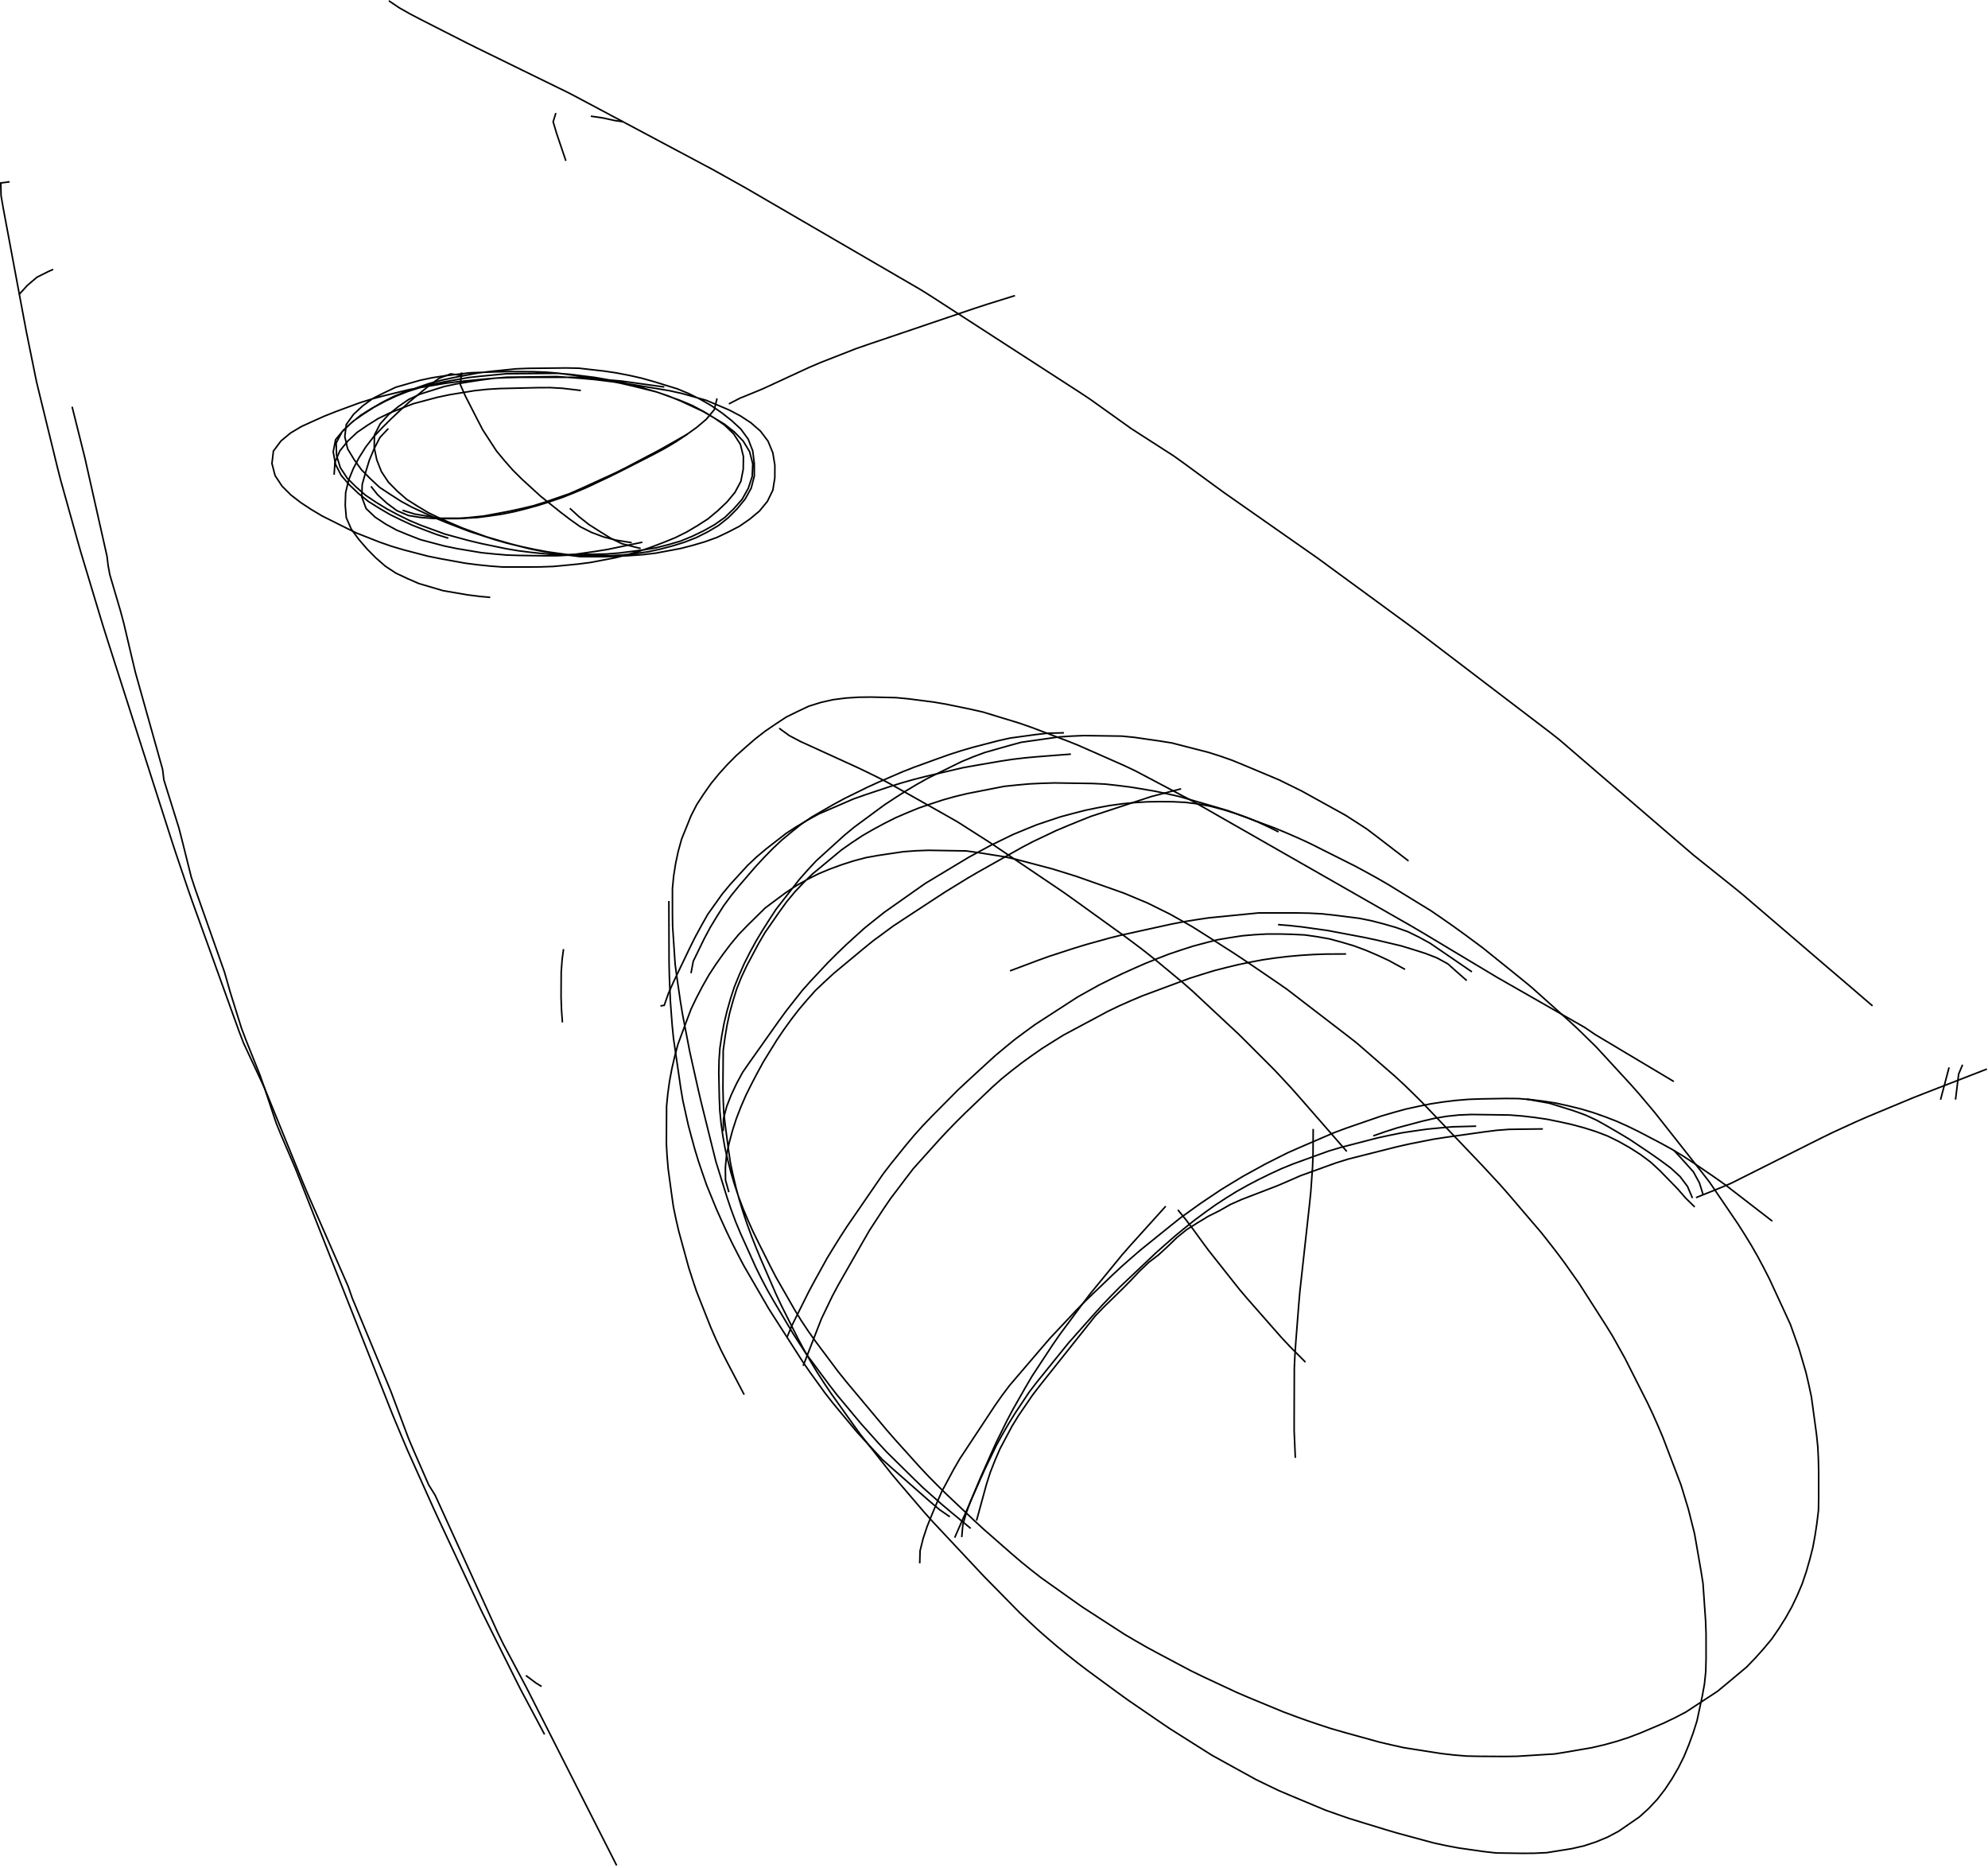 <?xml version="1.0" encoding="utf-8" ?>
<svg baseProfile="full" height="592.5" version="1.1" viewBox="0,0,630.5,592.5" width="630.5" xmlns="http://www.w3.org/2000/svg" xmlns:ev="http://www.w3.org/2001/xml-events" xmlns:xlink="http://www.w3.org/1999/xlink"><defs><style type="text/css"><![CDATA[
	.background { fill: white; }
	.line { stroke: firebrick; stroke-width: .1mm; }
	.blacksquare { fill: indigo; }
	.whitesquare { fill: white; }
]]></style></defs><rect class="background" height="100%" width="100%" x="0" y="0" /><path d="M 176.295 35.848 L 175.429 38.614 L 176.563 42.429 L 177.849 46.217 L 179.134 50.005 L 179.476 51.014" fill="none" id="2" stroke="black" stroke-width="0.5" /><path d="M 3.035 57.652 L 0.25 58.025 L 0.337 62.015 L 1.014 65.953 L 1.749 69.885 L 2.484 73.817 L 3.219 77.749 L 3.954 81.681 L 4.689 85.613 L 5.424 89.545 L 6.159 93.477 L 6.895 97.408 L 7.63 101.34 L 8.373 105.271 L 9.168 109.191 L 9.963 113.111 L 10.758 117.031 L 11.553 120.951 L 12.492 124.839 L 13.441 128.725 L 14.39 132.611 L 15.339 136.497 L 16.289 140.382 L 17.238 144.268 L 18.187 148.154 L 19.17 152.031 L 20.245 155.884 L 21.32 159.737 L 22.395 163.589 L 23.47 167.442 L 24.544 171.295 L 25.642 175.141 L 26.795 178.972 L 27.947 182.802 L 29.1 186.632 L 30.253 190.463 L 31.405 194.293 L 32.558 198.123 L 33.761 201.938 L 34.981 205.747 L 36.201 209.557 L 37.42 213.367 L 38.64 217.176 L 39.859 220.986 L 41.079 224.795 L 42.298 228.605 L 43.518 232.414 L 44.737 236.224 L 45.957 240.033 L 47.176 243.843 L 48.396 247.653 L 49.615 251.462 L 50.835 255.272 L 52.055 259.081 L 53.274 262.891 L 54.494 266.7 L 55.74 270.501 L 57.019 274.291 L 58.299 278.081 L 59.578 281.871 L 60.894 285.648 L 62.25 289.411 L 63.605 293.174 L 64.961 296.938 L 66.317 300.701 L 67.672 304.464 L 69.028 308.228 L 70.383 311.991 L 71.739 315.754 L 73.095 319.517 L 74.45 323.281 L 75.806 327.044 L 77.234 330.778 L 78.925 334.402 L 80.617 338.027 L 82.308 341.652 L 83.985 345.283 L 85.491 348.989 L 86.996 352.694 L 88.502 356.4 L 90.007 360.106 L 91.513 363.812 L 93.018 367.518 L 94.524 371.224 L 96.029 374.93 L 97.578 378.617 L 99.181 382.282 L 100.785 385.947 L 102.388 389.611 L 103.991 393.276 L 105.595 396.94 L 107.198 400.605 L 108.801 404.27 L 110.404 407.934 L 111.713 411.676 L 113.245 415.371 L 114.777 419.066 L 116.308 422.761 L 117.84 426.456 L 119.372 430.151 L 120.904 433.846 L 122.436 437.541 L 123.96 441.239 L 125.365 444.985 L 126.769 448.73 L 128.174 452.475 L 129.578 456.22 L 131.14 459.902 L 132.743 463.567 L 134.347 467.231 L 135.95 470.896 L 138.015 474.21 L 139.673 477.85 L 141.331 481.491 L 142.989 485.131 L 144.647 488.771 L 146.305 492.411 L 147.963 496.051 L 149.621 499.692 L 151.279 503.332 L 152.937 506.972 L 154.595 510.612 L 156.253 514.252 L 157.911 517.893 L 159.663 521.486 L 161.546 525.015 L 163.428 528.545 L 165.31 532.074 L 167.18 535.61 L 168.989 539.178 L 170.798 542.746 L 172.607 546.313 L 174.416 549.881 L 176.225 553.448 L 178.033 557.016 L 179.842 560.584 L 181.651 564.151 L 183.46 567.719 L 185.269 571.287 L 187.078 574.854 L 188.887 578.422 L 190.696 581.989 L 192.504 585.557 L 194.313 589.125 L 195.571 591.604" fill="none" id="3" stroke="black" stroke-width="0.5" /><path d="M 123.319 0.25 L 126.631 2.478 L 130.113 4.447 L 133.659 6.296 L 137.224 8.11 L 140.789 9.925 L 144.354 11.739 L 147.919 13.553 L 151.501 15.333 L 155.094 17.091 L 158.687 18.849 L 162.28 20.607 L 165.873 22.365 L 169.466 24.123 L 173.059 25.881 L 176.652 27.639 L 180.245 29.397 L 183.785 31.257 L 187.315 33.138 L 190.846 35.019 L 194.376 36.899 L 197.906 38.78 L 201.437 40.661 L 204.967 42.542 L 208.497 44.422 L 212.027 46.303 L 215.558 48.184 L 219.088 50.065 L 222.618 51.945 L 226.148 53.826 L 229.641 55.775 L 233.133 57.727 L 236.622 59.682 L 240.081 61.692 L 243.539 63.703 L 246.997 65.713 L 250.455 67.723 L 253.913 69.733 L 257.372 71.743 L 260.83 73.754 L 264.288 75.764 L 267.746 77.774 L 271.204 79.784 L 274.663 81.794 L 278.121 83.805 L 281.579 85.815 L 285.037 87.825 L 288.495 89.835 L 291.953 91.846 L 295.342 93.969 L 298.701 96.141 L 302.06 98.313 L 305.419 100.486 L 308.777 102.658 L 312.136 104.83 L 315.495 107.002 L 318.854 109.174 L 322.213 111.346 L 325.572 113.518 L 328.931 115.69 L 332.289 117.863 L 335.648 120.035 L 339.007 122.207 L 342.366 124.379 L 345.698 126.59 L 348.953 128.915 L 352.208 131.24 L 355.463 133.565 L 358.718 135.89 L 362.078 138.06 L 365.442 140.223 L 368.807 142.386 L 372.172 144.549 L 375.426 146.873 L 378.652 149.238 L 381.878 151.604 L 385.103 153.969 L 388.336 156.324 L 391.613 158.618 L 394.89 160.912 L 398.167 163.206 L 401.444 165.5 L 404.721 167.794 L 407.998 170.088 L 411.275 172.381 L 414.552 174.675 L 417.828 176.969 L 421.057 179.331 L 424.284 181.694 L 427.511 184.057 L 430.739 186.42 L 433.966 188.783 L 437.194 191.146 L 440.421 193.509 L 443.648 195.872 L 446.876 198.235 L 450.084 200.624 L 453.265 203.049 L 456.447 205.473 L 459.628 207.898 L 462.809 210.323 L 465.99 212.748 L 469.172 215.173 L 472.353 217.597 L 475.534 220.022 L 478.715 222.447 L 481.897 224.872 L 485.078 227.297 L 488.259 229.721 L 491.44 232.146 L 494.586 234.615 L 497.618 237.224 L 500.65 239.833 L 503.682 242.442 L 506.715 245.05 L 509.747 247.659 L 512.779 250.268 L 515.811 252.877 L 518.843 255.486 L 521.875 258.095 L 524.907 260.704 L 527.939 263.313 L 530.971 265.922 L 534.003 268.531 L 537.04 271.134 L 540.163 273.633 L 543.287 276.132 L 546.41 278.631 L 549.534 281.129 L 552.636 283.654 L 555.673 286.258 L 558.71 288.861 L 561.747 291.464 L 564.784 294.067 L 567.821 296.67 L 570.858 299.273 L 573.895 301.877 L 576.932 304.48 L 579.969 307.083 L 583.006 309.686 L 586.043 312.289 L 589.08 314.892 L 592.117 317.496 L 593.87 318.998" fill="none" id="4" stroke="black" stroke-width="0.5" /><path d="M 105.964 150.557 L 106.237 146.583 L 107.808 142.946 L 110.333 139.855 L 113.253 137.125 L 116.548 134.868 L 119.933 132.742 L 123.53 130.999 L 127.25 129.528 L 130.971 128.061 L 134.836 127.031 L 138.701 126.001 L 142.61 125.177 L 146.558 124.535 L 150.506 123.893 L 154.483 123.471 L 158.473 123.227 L 162.472 123.132 L 166.471 123.038 L 170.47 122.944 L 174.467 122.926 L 178.461 123.152 L 182.433 123.616 L 184.232 123.841" fill="none" id="5" stroke="black" stroke-width="0.5" /><path d="M 142.185 170.683 L 138.372 169.473 L 134.631 168.06 L 130.9 166.617 L 127.272 164.939 L 123.68 163.18 L 120.235 161.153 L 116.844 159.035 L 113.723 156.533 L 110.829 153.794 L 108.21 150.773 L 106.395 147.228 L 105.681 143.321 L 106.421 139.453 L 108.938 136.387 L 111.873 133.678 L 115.155 131.391 L 118.513 129.226 L 122.03 127.322 L 125.643 125.612 L 129.363 124.148 L 133.176 122.939 L 137.038 121.897 L 140.951 121.085 L 144.891 120.393 L 148.83 119.702 L 152.808 119.285 L 156.789 118.898 L 160.771 118.524 L 164.771 118.492 L 168.771 118.46 L 172.77 118.427 L 176.77 118.395 L 180.75 118.709 L 184.719 119.207 L 188.688 119.704 L 192.627 120.396 L 196.55 121.173 L 200.454 122.041 L 204.295 123.157 L 208.136 124.274 L 211.921 125.555 L 215.623 127.065 L 219.254 128.744 L 222.879 130.434 L 226.336 132.445 L 229.757 134.513 L 232.899 136.98 L 235.68 139.847 L 237.751 143.242 L 238.74 147.102 L 238.566 151.087 L 237.336 154.826 L 235.394 158.308 L 232.763 161.305 L 229.9 164.089 L 226.633 166.394 L 223.148 168.344 L 219.545 170.081 L 215.849 171.598 L 212.013 172.717 L 208.139 173.713 L 204.202 174.379 L 200.234 174.886 L 196.266 175.393 L 192.284 175.696 L 188.284 175.758 L 184.285 175.82 L 180.285 175.882 L 176.286 175.945 L 172.305 175.578 L 168.327 175.163 L 164.36 174.666 L 160.416 173.997 L 156.5 173.183 L 152.583 172.369 L 148.696 171.436 L 144.834 170.394 L 140.977 169.334 L 137.222 167.956 L 133.467 166.578 L 129.782 165.028 L 126.2 163.254 L 122.669 161.374 L 119.261 159.29 L 115.939 157.061 L 112.931 154.437 L 110.096 151.628 L 107.923 148.285 L 106.752 144.498 L 106.611 140.511 L 108.458 136.997 L 111.311 134.213 L 114.405 131.69 L 117.792 129.568 L 121.258 127.571 L 124.818 125.756 L 128.516 124.246 L 132.296 122.937 L 136.076 121.629 L 139.942 120.603 L 143.848 119.754 L 147.779 119.015 L 151.71 118.276 L 155.676 117.775 L 159.656 117.376 L 163.636 116.977 L 167.629 116.819 L 171.629 116.777 L 175.629 116.734 L 179.629 116.691 L 183.622 116.776 L 187.596 117.229 L 191.571 117.681 L 195.525 118.266 L 199.452 119.023 L 203.355 119.901 L 207.206 120.97 L 211.028 122.15 L 214.85 123.33 L 218.544 124.865 L 222.12 126.649 L 225.59 128.636 L 228.88 130.898 L 232.026 133.368 L 234.96 136.072 L 237.307 139.294 L 238.736 143.016 L 239.221 146.965 L 239.235 150.957 L 238.242 154.816 L 236.306 158.295 L 233.764 161.384 L 230.951 164.212 L 227.82 166.694 L 224.372 168.722 L 220.805 170.505 L 217.08 171.961 L 213.264 173.14 L 209.395 174.156 L 205.487 174.999 L 201.529 175.557 L 197.554 176.006 L 193.567 176.231 L 189.567 176.224 L 185.567 176.216 L 181.574 176.108 L 177.612 175.559 L 173.65 175.009 L 169.72 174.27 L 165.807 173.443 L 161.927 172.475 L 158.085 171.363 L 154.251 170.227 L 150.493 168.855 L 146.736 167.483 L 143.058 165.914 L 139.393 164.312 L 135.798 162.559 L 132.371 160.504 L 128.989 158.367 L 125.975 155.744 L 123.181 152.904 L 120.968 149.577 L 119.503 145.86 L 118.691 141.972 L 118.75 137.98 L 120.573 134.419 L 123.256 131.467 L 126.336 128.947 L 129.629 126.678 L 133.249 124.985 L 137.064 123.784 L 140.88 122.585 L 144.792 121.749 L 148.739 121.104 L 152.692 120.494 L 156.656 119.974 L 160.641 119.632 L 164.64 119.58 L 168.64 119.529 L 172.64 119.477 L 176.639 119.425 L 180.628 119.714 L 184.617 120.014 L 188.6 120.37 L 192.57 120.861 L 196.54 121.353 L 200.495 121.943 L 204.441 122.598 L 208.387 123.253 L 212.333 123.909 L 216.232 124.773 L 220.084 125.853 L 223.935 126.934 L 227.622 128.481 L 231.302 130.049 L 234.838 131.906 L 238.178 134.101 L 241.188 136.727 L 243.583 139.911 L 245.104 143.597 L 245.751 147.526 L 245.734 151.525 L 245.117 155.434 L 243.38 159.011 L 240.838 162.099 L 237.784 164.644 L 234.495 166.909 L 230.942 168.747 L 227.332 170.46 L 223.573 171.812 L 219.736 172.943 L 215.868 173.945 L 211.936 174.68 L 208.004 175.415 L 204.033 175.891 L 200.045 176.179 L 196.051 176.413 L 192.056 176.561 L 188.056 176.552 L 184.056 176.542 L 180.089 176.04 L 176.123 175.516 L 172.174 174.891 L 168.253 174.106 L 164.371 173.142 L 160.489 172.177 L 156.648 171.07 L 152.843 169.834 L 149.039 168.598 L 145.302 167.172 L 141.57 165.732 L 137.874 164.209 L 134.246 162.523 L 130.619 160.838 L 127.105 158.928 L 123.743 156.764 L 120.402 154.564 L 117.477 151.84 L 114.658 149.011 L 112.324 145.773 L 110.255 142.349 L 109.358 138.496 L 109.826 134.629 L 112.136 131.389 L 115.075 128.686 L 118.305 126.331 L 121.878 124.544 L 125.487 122.819 L 129.331 121.716 L 133.178 120.619 L 137.088 119.789 L 141.04 119.187 L 145.011 118.711 L 148.983 118.234 L 152.98 118.084 L 156.977 117.946 L 160.976 117.845 L 164.975 117.861 L 168.975 117.878 L 172.97 118.02 L 176.957 118.347 L 180.922 118.874 L 184.887 119.402 L 188.838 120.013 L 192.768 120.761 L 196.697 121.509 L 200.595 122.403 L 204.478 123.362 L 208.357 124.335 L 212.119 125.693 L 215.881 127.052 L 219.562 128.607 L 223.095 130.472 L 226.514 132.547 L 229.797 134.816 L 232.672 137.583 L 234.816 140.931 L 235.78 144.79 L 235.721 148.779 L 234.969 152.654 L 233.084 156.17 L 230.528 159.236 L 227.624 161.987 L 224.559 164.547 L 221.197 166.704 L 217.753 168.739 L 214.174 170.515 L 210.471 172.023 L 206.734 173.451 L 202.955 174.755 L 199.115 175.872 L 195.241 176.864 L 191.312 177.615 L 187.383 178.367 L 183.42 178.88 L 179.439 179.273 L 175.458 179.646 L 171.46 179.786 L 167.461 179.825 L 163.461 179.825 L 159.461 179.825 L 155.473 179.524 L 151.494 179.118 L 147.527 178.609 L 143.592 177.893 L 139.656 177.178 L 135.737 176.392 L 131.866 175.383 L 127.995 174.375 L 124.162 173.238 L 120.386 171.923 L 116.664 170.458 L 112.942 168.992 L 109.355 167.223 L 105.777 165.436 L 102.198 163.649 L 98.766 161.608 L 95.421 159.414 L 92.258 156.972 L 89.433 154.15 L 87.245 150.823 L 86.248 146.994 L 86.714 143.048 L 89.095 139.862 L 92.162 137.31 L 95.596 135.267 L 99.232 133.604 L 102.885 131.973 L 106.601 130.499 L 110.353 129.111 L 114.108 127.734 L 117.925 126.537 L 121.789 125.51 L 125.673 124.555 L 129.558 123.601 L 133.491 122.881 L 137.434 122.209 L 141.377 121.537 L 145.343 121.035 L 149.324 120.648 L 153.305 120.261 L 157.289 119.914 L 161.286 119.753 L 165.284 119.659 L 169.284 119.659 L 173.284 119.659 L 177.284 119.659 L 181.284 119.659 L 185.279 119.783 L 189.262 120.144 L 193.246 120.505 L 197.23 120.867 L 201.192 121.416 L 205.154 121.964 L 209.116 122.513 L 210.689 122.73" fill="none" id="6" stroke="black" stroke-width="0.5" /><path d="M 178.374 324.25 L 178.087 320.26 L 177.943 316.266 L 177.964 312.266 L 177.986 308.266 L 178.283 304.285 L 178.72 301.006" fill="none" id="7" stroke="black" stroke-width="0.5" /><path d="M 236.011 442.289 L 234.155 438.746 L 232.299 435.203 L 230.443 431.659 L 228.632 428.094 L 226.945 424.467 L 225.355 420.798 L 223.882 417.08 L 222.409 413.361 L 220.935 409.642 L 219.664 405.85 L 218.441 402.042 L 217.383 398.185 L 216.326 394.327 L 215.268 390.469 L 214.369 386.574 L 213.562 382.656 L 213 378.696 L 212.461 374.733 L 211.922 370.769 L 211.58 366.787 L 211.35 362.793 L 211.37 358.793 L 211.389 354.794 L 211.409 350.794 L 211.803 346.818 L 212.348 342.856 L 213.085 338.925 L 213.984 335.029 L 215.014 331.167 L 216.405 327.416 L 217.795 323.665 L 219.214 319.927 L 220.947 316.322 L 222.803 312.78 L 224.775 309.302 L 226.957 305.949 L 229.264 302.683 L 231.676 299.493 L 234.23 296.415 L 237.003 293.538 L 239.856 290.734 L 242.709 287.93 L 245.916 285.541 L 249.126 283.153 L 252.451 280.94 L 255.927 278.965 L 259.498 277.161 L 263.186 275.615 L 266.941 274.242 L 270.748 273.02 L 274.614 271.994 L 278.546 271.287 L 282.503 270.7 L 286.459 270.112 L 290.444 269.816 L 294.441 269.668 L 298.44 269.733 L 302.439 269.798 L 306.439 269.863 L 310.396 270.414 L 314.346 271.045 L 318.296 271.675 L 322.202 272.512 L 326.07 273.533 L 329.937 274.555 L 333.804 275.577 L 337.626 276.757 L 341.443 277.953 L 345.216 279.281 L 348.989 280.61 L 352.762 281.938 L 356.529 283.282 L 360.219 284.825 L 363.91 286.368 L 367.495 288.142 L 371.079 289.918 L 374.566 291.877 L 378.048 293.846 L 381.435 295.971 L 384.806 298.125 L 388.176 300.279 L 391.547 302.433 L 394.878 304.647 L 398.183 306.9 L 401.488 309.153 L 404.794 311.406 L 408.083 313.681 L 411.255 316.117 L 414.427 318.554 L 417.6 320.99 L 420.772 323.427 L 423.944 325.863 L 427.116 328.3 L 430.27 330.76 L 433.288 333.384 L 436.307 336.009 L 439.325 338.634 L 442.343 341.259 L 445.281 343.971 L 448.15 346.758 L 450.994 349.571 L 453.754 352.466 L 456.514 355.361 L 459.274 358.256 L 462.035 361.151 L 464.795 364.046 L 467.555 366.941 L 470.313 369.838 L 473.03 372.774 L 475.747 375.709 L 478.393 378.708 L 480.991 381.749 L 483.59 384.79 L 486.189 387.831 L 488.787 390.872 L 491.269 394.008 L 493.718 397.17 L 496.115 400.372 L 498.423 403.639 L 500.732 406.905 L 502.894 410.27 L 505.049 413.64 L 507.205 417.009 L 509.361 420.379 L 511.461 423.781 L 513.41 427.275 L 515.359 430.768 L 517.165 434.337 L 518.969 437.907 L 520.774 441.476 L 522.578 445.046 L 524.281 448.664 L 525.901 452.321 L 527.455 456.006 L 528.878 459.744 L 530.301 463.483 L 531.724 467.221 L 533.141 470.961 L 534.305 474.788 L 535.47 478.615 L 536.448 482.493 L 537.42 486.373 L 538.115 490.312 L 538.797 494.253 L 539.48 498.195 L 540.11 502.142 L 540.387 506.133 L 540.664 510.123 L 540.941 514.114 L 541.082 518.109 L 541.082 522.109 L 541.082 526.109 L 540.984 530.104 L 540.572 534.082 L 539.858 538.013 L 539.02 541.924 L 538.182 545.836 L 536.971 549.643 L 535.591 553.396 L 534.07 557.095 L 532.283 560.674 L 530.273 564.13 L 528.068 567.463 L 525.624 570.622 L 522.89 573.539 L 519.932 576.228 L 516.638 578.498 L 513.345 580.768 L 509.811 582.639 L 506.118 584.167 L 502.318 585.408 L 498.427 586.296 L 494.477 586.927 L 490.527 587.559 L 486.533 587.74 L 482.534 587.765 L 478.535 587.707 L 474.535 587.649 L 470.566 587.202 L 466.606 586.638 L 462.646 586.074 L 458.717 585.334 L 454.806 584.496 L 450.945 583.452 L 447.084 582.407 L 443.222 581.362 L 439.386 580.232 L 435.561 579.06 L 431.737 577.888 L 427.914 576.712 L 424.136 575.399 L 420.365 574.066 L 416.673 572.525 L 412.982 570.984 L 409.291 569.442 L 405.609 567.882 L 402.004 566.149 L 398.404 564.405 L 394.901 562.474 L 391.398 560.543 L 387.895 558.612 L 384.394 556.678 L 381.012 554.542 L 377.629 552.407 L 374.247 550.272 L 370.864 548.136 L 367.561 545.881 L 364.262 543.62 L 360.962 541.359 L 357.662 539.098 L 354.42 536.756 L 351.196 534.388 L 347.972 532.02 L 344.748 529.653 L 341.571 527.224 L 338.436 524.74 L 335.337 522.211 L 332.298 519.61 L 329.287 516.978 L 326.361 514.251 L 323.449 511.509 L 320.644 508.657 L 317.839 505.805 L 315.035 502.954 L 312.23 500.102 L 309.489 497.188 L 306.755 494.269 L 304.02 491.35 L 301.285 488.431 L 298.55 485.511 L 295.816 482.592 L 293.144 479.617 L 290.544 476.577 L 287.943 473.538 L 285.342 470.499 L 282.766 467.44 L 280.287 464.301 L 277.809 461.161 L 275.331 458.021 L 272.852 454.881 L 270.509 451.64 L 268.188 448.383 L 265.866 445.125 L 263.544 441.868 L 261.314 438.549 L 259.154 435.183 L 257.085 431.761 L 255.105 428.285 L 253.209 424.764 L 251.412 421.191 L 249.616 417.617 L 247.819 414.043 L 246.119 410.424 L 244.525 406.756 L 242.93 403.087 L 241.336 399.418 L 239.801 395.726 L 238.337 392.003 L 236.959 388.249 L 235.68 384.459 L 234.515 380.634 L 233.457 376.777 L 232.533 372.887 L 231.692 368.976 L 231.096 365.023 L 230.569 361.058 L 230.043 357.092 L 229.562 353.123 L 229.381 349.127 L 229.282 345.13 L 229.31 341.13 L 229.338 337.13 L 229.365 333.13 L 229.914 329.168 L 230.565 325.224 L 231.399 321.312 L 232.46 317.458 L 233.645 313.639 L 235.13 309.925 L 236.819 306.305 L 238.7 302.775 L 240.58 299.245 L 242.587 295.792 L 244.869 292.506 L 247.15 289.221 L 249.489 285.978 L 252.044 282.9 L 254.787 279.995 L 257.65 277.204 L 260.728 274.649 L 263.806 272.095 L 266.884 269.54 L 270.158 267.245 L 273.491 265.037 L 276.955 263.036 L 280.474 261.138 L 284.046 259.338 L 287.718 257.758 L 291.42 256.244 L 295.205 254.949 L 299.005 253.702 L 302.855 252.619 L 306.741 251.682 L 310.666 250.914 L 314.592 250.146 L 318.517 249.378 L 322.495 248.966 L 326.478 248.604 L 330.474 248.415 L 334.47 248.299 L 338.47 248.359 L 342.469 248.418 L 346.469 248.478 L 350.461 248.663 L 354.437 249.102 L 358.404 249.599 L 362.353 250.239 L 366.294 250.921 L 370.207 251.748 L 374.107 252.63 L 377.95 253.741 L 381.792 254.853 L 385.634 255.964 L 389.47 257.096 L 393.219 258.491 L 396.968 259.886 L 400.717 261.281 L 404.466 262.676 L 408.158 264.212 L 411.825 265.809 L 415.455 267.486 L 419.03 269.28 L 422.605 271.075 L 426.18 272.869 L 429.755 274.663 L 433.275 276.562 L 436.776 278.496 L 440.238 280.497 L 443.648 282.589 L 447.057 284.681 L 450.466 286.773 L 453.875 288.866 L 457.174 291.127 L 460.453 293.418 L 463.703 295.748 L 466.922 298.123 L 470.134 300.507 L 473.251 303.013 L 476.368 305.52 L 479.485 308.027 L 482.602 310.534 L 485.695 313.069 L 488.675 315.738 L 491.654 318.407 L 494.634 321.075 L 497.613 323.744 L 500.552 326.457 L 503.409 329.256 L 506.266 332.056 L 508.975 334.999 L 511.683 337.943 L 514.391 340.886 L 517.1 343.83 L 519.754 346.821 L 522.333 349.879 L 524.903 352.943 L 527.381 356.084 L 529.858 359.225 L 532.335 362.365 L 534.812 365.506 L 537.289 368.647 L 539.766 371.787 L 542.212 374.951 L 544.462 378.258 L 546.713 381.565 L 548.963 384.872 L 551.213 388.179 L 553.356 391.555 L 555.443 394.968 L 557.43 398.437 L 559.312 401.967 L 561.138 405.524 L 562.816 409.155 L 564.494 412.786 L 566.172 416.417 L 567.839 420.053 L 569.181 423.821 L 570.516 427.591 L 571.65 431.427 L 572.769 435.267 L 573.671 439.164 L 574.505 443.073 L 575.044 447.037 L 575.582 451.001 L 576.121 454.964 L 576.525 458.94 L 576.713 462.936 L 576.799 466.934 L 576.799 470.934 L 576.799 474.934 L 576.736 478.93 L 576.258 482.901 L 575.664 486.855 L 574.946 490.79 L 573.951 494.663 L 572.849 498.506 L 571.566 502.295 L 570.006 505.973 L 568.289 509.584 L 566.33 513.072 L 564.203 516.455 L 561.939 519.752 L 559.383 522.829 L 556.72 525.81 L 553.943 528.688 L 550.875 531.256 L 547.807 533.822 L 544.724 536.369 L 541.38 538.563 L 538.035 540.757 L 534.69 542.951 L 531.145 544.802 L 527.539 546.525 L 523.855 548.084 L 520.171 549.642 L 516.435 551.061 L 512.627 552.285 L 508.771 553.348 L 504.88 554.256 L 500.938 554.935 L 496.996 555.614 L 493.049 556.246 L 489.056 556.495 L 485.064 556.744 L 481.072 556.993 L 477.074 557.05 L 473.074 557.023 L 469.075 556.997 L 465.077 556.915 L 461.091 556.579 L 457.12 556.123 L 453.168 555.503 L 449.216 554.884 L 445.265 554.264 L 441.361 553.395 L 437.466 552.486 L 433.611 551.42 L 429.756 550.353 L 425.9 549.287 L 422.059 548.173 L 418.26 546.923 L 414.471 545.642 L 410.706 544.29 L 406.962 542.884 L 403.267 541.354 L 399.571 539.824 L 395.875 538.294 L 392.2 536.717 L 388.576 535.024 L 384.952 533.331 L 381.327 531.638 L 377.733 529.887 L 374.199 528.012 L 370.666 526.137 L 367.132 524.262 L 363.615 522.359 L 360.148 520.364 L 356.696 518.345 L 353.338 516.171 L 349.98 513.997 L 346.622 511.823 L 343.265 509.649 L 339.999 507.34 L 336.738 505.023 L 333.477 502.706 L 330.216 500.39 L 327.067 497.927 L 323.956 495.412 L 320.914 492.816 L 317.906 490.179 L 314.898 487.542 L 311.89 484.906 L 308.948 482.196 L 306.045 479.445 L 303.141 476.694 L 300.238 473.942 L 297.385 471.139 L 294.566 468.301 L 291.824 465.39 L 289.148 462.417 L 286.472 459.444 L 283.796 456.471 L 281.168 453.457 L 278.601 450.389 L 276.035 447.321 L 273.469 444.253 L 270.902 441.185 L 268.336 438.116 L 265.83 435 L 263.434 431.797 L 261.037 428.595 L 258.641 425.392 L 256.325 422.132 L 254.112 418.8 L 252.023 415.392 L 250.036 411.92 L 248.049 408.449 L 246.061 404.978 L 244.229 401.423 L 242.436 397.847 L 240.644 394.271 L 238.871 390.686 L 237.242 387.033 L 235.688 383.349 L 234.268 379.609 L 233.005 375.816 L 231.852 371.986 L 230.87 368.109 L 229.954 364.217 L 229.261 360.277 L 228.696 356.32 L 228.305 352.339 L 228.137 348.345 L 228.051 344.346 L 227.965 340.347 L 228.04 336.352 L 228.323 332.362 L 228.922 328.411 L 229.65 324.478 L 230.588 320.59 L 231.675 316.744 L 232.919 312.942 L 234.432 309.242 L 236.041 305.581 L 237.845 302.011 L 239.758 298.501 L 241.819 295.073 L 243.959 291.694 L 246.147 288.347 L 248.608 285.193 L 251.068 282.039 L 253.529 278.886 L 256.179 275.893 L 258.902 272.963 L 261.865 270.277 L 264.828 267.59 L 267.792 264.903 L 270.872 262.359 L 274.091 259.985 L 277.31 257.61 L 280.529 255.236 L 283.872 253.04 L 287.238 250.881 L 290.67 248.825 L 294.153 246.865 L 297.741 245.096 L 301.328 243.327 L 304.916 241.558 L 308.612 240.034 L 312.357 238.639 L 316.205 237.546 L 320.053 236.454 L 323.911 235.406 L 327.871 234.844 L 331.831 234.282 L 335.791 233.719 L 339.78 233.454 L 343.776 233.288 L 347.775 233.342 L 351.775 233.397 L 355.775 233.452 L 359.748 233.845 L 363.707 234.415 L 367.666 234.984 L 371.614 235.611 L 375.488 236.607 L 379.362 237.602 L 383.236 238.598 L 387.045 239.808 L 390.818 241.137 L 394.518 242.654 L 398.207 244.2 L 401.897 245.746 L 405.584 247.296 L 409.174 249.059 L 412.764 250.824 L 416.264 252.76 L 419.765 254.696 L 423.265 256.631 L 426.765 258.567 L 430.13 260.729 L 433.485 262.907 L 436.675 265.319 L 439.846 267.756 L 443.018 270.193 L 446.19 272.63 L 446.72 273.037" fill="none" id="8" stroke="black" stroke-width="0.5" /><path d="M 307.854 484.715 L 304.77 482.167 L 301.686 479.619 L 298.629 477.041 L 295.638 474.385 L 292.648 471.729 L 289.782 468.939 L 286.933 466.131 L 284.084 463.323 L 281.235 460.516 L 278.513 457.587 L 275.847 454.605 L 273.181 451.623 L 270.609 448.559 L 268.048 445.487 L 265.486 442.415 L 263.033 439.257 L 260.646 436.048 L 258.259 432.838 L 255.872 429.628 L 253.681 426.282 L 251.514 422.92 L 249.467 419.484 L 247.42 416.047 L 245.374 412.61 L 243.391 409.137 L 241.529 405.597 L 239.751 402.016 L 238.107 398.37 L 236.462 394.723 L 234.818 391.077 L 233.285 387.385 L 231.895 383.634 L 230.614 379.846 L 229.426 376.027 L 228.239 372.207 L 227.051 368.387 L 226.081 364.507 L 225.119 360.624 L 224.158 356.742 L 223.197 352.859 L 222.235 348.976 L 221.334 345.079 L 220.461 341.176 L 219.588 337.272 L 218.724 333.367 L 217.967 329.439 L 217.209 325.511 L 216.452 321.584 L 215.801 317.638 L 215.226 313.68 L 214.651 309.721 L 214.118 305.758 L 213.853 301.767 L 213.589 297.776 L 213.325 293.785 L 213.271 289.786 L 213.271 285.786 L 213.271 281.786 L 213.654 277.809 L 214.273 273.86 L 215.112 269.951 L 216.18 266.098 L 217.679 262.389 L 219.178 258.681 L 221.006 255.127 L 223.193 251.785 L 225.493 248.512 L 228.016 245.418 L 230.703 242.455 L 233.518 239.62 L 236.501 236.955 L 239.518 234.331 L 242.679 231.882 L 245.986 229.632 L 249.322 227.432 L 252.91 225.662 L 256.525 223.961 L 260.341 222.767 L 264.244 221.891 L 268.211 221.386 L 272.201 221.122 L 276.198 221.068 L 280.197 221.16 L 284.196 221.252 L 288.173 221.631 L 292.14 222.142 L 296.107 222.653 L 300.048 223.323 L 303.966 224.129 L 307.884 224.935 L 311.781 225.823 L 315.606 226.992 L 319.432 228.16 L 323.257 229.329 L 327.034 230.642 L 330.775 232.056 L 334.517 233.47 L 338.259 234.885 L 341.972 236.368 L 345.632 237.982 L 349.291 239.597 L 352.951 241.211 L 356.611 242.825 L 360.219 244.546 L 363.756 246.415 L 367.292 248.284 L 370.828 250.154 L 374.365 252.023 L 377.901 253.893 L 381.381 255.864 L 384.854 257.848 L 388.328 259.832 L 391.801 261.816 L 395.274 263.8 L 398.748 265.784 L 402.221 267.768 L 405.694 269.752 L 409.168 271.736 L 412.641 273.72 L 416.114 275.704 L 419.588 277.687 L 423.061 279.671 L 426.534 281.655 L 430.008 283.639 L 433.481 285.623 L 436.954 287.607 L 440.428 289.591 L 443.901 291.575 L 447.374 293.559 L 450.824 295.583 L 454.255 297.639 L 457.686 299.696 L 461.117 301.753 L 464.547 303.81 L 467.978 305.866 L 471.409 307.923 L 474.839 309.98 L 478.312 311.965 L 481.785 313.95 L 485.258 315.934 L 488.731 317.919 L 492.204 319.903 L 495.677 321.888 L 499.15 323.872 L 502.623 325.857 L 505.907 328.097 L 509.342 330.147 L 512.776 332.197 L 516.211 334.247 L 519.645 336.298 L 523.08 338.348 L 526.515 340.398 L 529.949 342.448 L 530.87 342.998" fill="none" id="9" stroke="black" stroke-width="0.5" /><path d="M 416.484 358.03 L 416.459 362.029 L 416.434 366.029 L 416.286 370.025 L 416.003 374.015 L 415.721 378.005 L 415.312 381.983 L 414.873 385.959 L 414.434 389.935 L 413.994 393.911 L 413.555 397.886 L 413.115 401.862 L 412.676 405.838 L 412.236 409.814 L 411.896 413.799 L 411.584 417.787 L 411.272 421.774 L 410.96 425.762 L 410.689 429.753 L 410.5 433.748 L 410.487 437.748 L 410.474 441.748 L 410.461 445.748 L 410.449 449.748 L 410.446 453.748 L 410.617 457.744 L 410.789 461.741 L 410.815 462.344" fill="none" id="11" stroke="black" stroke-width="0.5" /><path d="M 291.697 495.793 L 291.804 491.825 L 292.768 487.944 L 294.026 484.15 L 295.522 480.441 L 297.069 476.753 L 298.662 473.086 L 300.551 469.56 L 302.441 466.035 L 304.446 462.578 L 306.65 459.24 L 308.854 455.902 L 311.059 452.564 L 313.263 449.226 L 315.467 445.889 L 317.756 442.61 L 320.16 439.414 L 322.757 436.372 L 325.358 433.333 L 327.958 430.293 L 330.559 427.254 L 333.174 424.228 L 335.915 421.315 L 338.657 418.402 L 341.398 415.489 L 344.195 412.631 L 347.082 409.863 L 349.97 407.095 L 352.857 404.326 L 355.784 401.601 L 358.786 398.957 L 361.814 396.345 L 364.927 393.834 L 368.041 391.323 L 371.154 388.811 L 374.278 386.313 L 377.522 383.974 L 380.771 381.64 L 384.091 379.409 L 387.415 377.185 L 390.834 375.108 L 394.253 373.033 L 397.759 371.106 L 401.264 369.18 L 404.835 367.378 L 408.412 365.586 L 412.069 363.968 L 415.742 362.385 L 419.416 360.803 L 423.089 359.22 L 426.836 357.826 L 430.617 356.521 L 434.398 355.215 L 438.179 353.91 L 442.019 352.795 L 445.875 351.732 L 449.784 350.882 L 453.703 350.086 L 457.656 349.48 L 461.625 348.995 L 465.61 348.659 L 469.606 348.509 L 473.605 348.441 L 477.605 348.372 L 481.601 348.405 L 485.586 348.741 L 489.553 349.236 L 493.506 349.851 L 497.411 350.71 L 501.295 351.661 L 505.13 352.799 L 508.902 354.122 L 512.634 355.559 L 516.285 357.193 L 519.874 358.955 L 523.417 360.812 L 526.96 362.669 L 530.459 364.604 L 533.879 366.678 L 537.221 368.874 L 540.525 371.129 L 543.828 373.384 L 547.094 375.692 L 550.26 378.137 L 553.425 380.582 L 556.591 383.027 L 559.757 385.472 L 562.09 387.274" fill="none" id="12" stroke="black" stroke-width="0.5" /><path d="M 249.649 423.982 L 251.194 420.304 L 252.977 416.724 L 254.761 413.144 L 256.545 409.564 L 258.436 406.04 L 260.373 402.54 L 262.31 399.04 L 264.395 395.627 L 266.508 392.231 L 268.688 388.879 L 270.954 385.582 L 273.22 382.286 L 275.485 378.989 L 277.751 375.693 L 280.017 372.397 L 282.447 369.223 L 284.959 366.109 L 287.47 362.996 L 290.039 359.932 L 292.717 356.96 L 295.48 354.07 L 298.299 351.232 L 301.117 348.394 L 303.936 345.556 L 306.866 342.833 L 309.811 340.126 L 312.755 337.418 L 315.712 334.725 L 318.784 332.164 L 321.88 329.632 L 325.091 327.247 L 328.324 324.893 L 331.681 322.718 L 335.038 320.544 L 338.395 318.369 L 341.752 316.194 L 345.243 314.241 L 348.741 312.302 L 352.327 310.532 L 355.931 308.795 L 359.578 307.154 L 363.239 305.543 L 366.95 304.051 L 370.679 302.604 L 374.466 301.321 L 378.273 300.094 L 382.136 299.059 L 386.01 298.064 L 389.953 297.392 L 393.905 296.782 L 397.889 296.433 L 401.88 296.211 L 405.88 296.211 L 409.877 296.314 L 413.872 296.512 L 417.825 297.081 L 421.762 297.785 L 425.621 298.837 L 429.451 299.983 L 433.201 301.375 L 436.876 302.946 L 440.502 304.634 L 444.012 306.553 L 445.618 307.431" fill="none" id="13" stroke="black" stroke-width="0.5" /><path d="M 229.366 358.715 L 229.466 354.724 L 230.49 350.866 L 231.951 347.147 L 233.657 343.532 L 235.563 340.016 L 237.846 336.733 L 240.157 333.469 L 242.468 330.204 L 244.779 326.939 L 247.09 323.674 L 249.453 320.448 L 251.926 317.304 L 254.4 314.161 L 257.062 311.18 L 259.795 308.258 L 262.527 305.337 L 265.355 302.509 L 268.235 299.734 L 271.19 297.038 L 274.158 294.357 L 277.275 291.85 L 280.406 289.362 L 283.675 287.056 L 286.943 284.75 L 290.211 282.444 L 293.485 280.147 L 296.913 278.084 L 300.34 276.022 L 303.768 273.96 L 307.195 271.898 L 310.707 269.985 L 314.229 268.088 L 317.822 266.33 L 321.425 264.593 L 325.121 263.066 L 328.827 261.56 L 332.617 260.282 L 336.412 259.02 L 340.277 257.988 L 344.149 256.99 L 348.066 256.178 L 351.998 255.454 L 355.961 254.915 L 359.94 254.531 L 363.933 254.287 L 367.931 254.234 L 371.93 254.264 L 375.926 254.459 L 379.887 254.949 L 383.82 255.678 L 387.688 256.694 L 391.508 257.874 L 395.286 259.185 L 398.985 260.708 L 402.61 262.393 L 405.492 263.825" fill="none" id="14" stroke="black" stroke-width="0.5" /><path d="M 219.161 308.636 L 219.866 304.85 L 221.618 301.254 L 223.37 297.658 L 225.25 294.132 L 227.32 290.709 L 229.462 287.334 L 231.831 284.111 L 234.34 281 L 236.946 277.966 L 239.553 274.931 L 242.267 271.996 L 245.063 269.135 L 247.974 266.399 L 251.053 263.846 L 254.172 261.346 L 257.474 259.089 L 260.939 257.09 L 264.405 255.093 L 267.921 253.19 L 271.511 251.426 L 275.101 249.662 L 278.74 248.004 L 282.411 246.417 L 286.083 244.829 L 289.801 243.359 L 293.561 241.995 L 297.321 240.63 L 301.089 239.29 L 304.898 238.067 L 308.738 236.954 L 312.61 235.947 L 316.481 234.94 L 320.379 234.068 L 324.342 233.526 L 328.305 232.983 L 332.275 232.53 L 336.274 232.435 L 337.429 232.407" fill="none" id="15" stroke="black" stroke-width="0.5" /><path d="M 465.177 310.974 L 462.174 308.34 L 459.201 305.689 L 455.709 303.777 L 451.984 302.334 L 448.17 301.126 L 444.345 299.963 L 440.452 299.041 L 436.56 298.119 L 432.648 297.289 L 428.718 296.545 L 424.788 295.802 L 420.856 295.069 L 416.894 294.515 L 412.933 293.961 L 408.958 293.524 L 405.334 293.234" fill="none" id="16" stroke="black" stroke-width="0.5" /><path d="M 373.555 383.683 L 376.082 386.783 L 378.49 389.976 L 380.838 393.214 L 383.21 396.435 L 385.692 399.571 L 388.174 402.708 L 390.657 405.844 L 393.139 408.981 L 395.733 412.024 L 398.374 415.029 L 401.014 418.033 L 403.655 421.038 L 406.295 424.042 L 409.025 426.963 L 411.847 429.799 L 414.027 431.99" fill="none" id="17" stroke="black" stroke-width="0.5" /><path d="M 166.783 531.368 L 169.973 533.742 L 171.76 534.841" fill="none" id="18" stroke="black" stroke-width="0.5" /><path d="M 537.901 379.809 L 541.612 378.316 L 545.323 376.823 L 549.007 375.271 L 552.583 373.478 L 556.158 371.685 L 559.734 369.892 L 563.31 368.098 L 566.885 366.305 L 570.461 364.512 L 574.036 362.719 L 577.612 360.926 L 581.202 359.164 L 584.839 357.498 L 588.476 355.833 L 592.138 354.226 L 595.831 352.688 L 599.523 351.15 L 603.216 349.612 L 606.908 348.074 L 610.634 346.619 L 614.363 345.17 L 618.091 343.722 L 621.82 342.274 L 625.549 340.826 L 629.277 339.378 L 630.153 339.037" fill="none" id="19" stroke="black" stroke-width="0.5" /><path d="M 618.153 338.518 L 617.131 342.385 L 616.11 346.252 L 615.445 348.77" fill="none" id="20" stroke="black" stroke-width="0.5" /><path d="M 540.169 378.959 L 538.983 375.149 L 537.066 371.638 L 534.4 368.662 L 531.701 365.71 L 530.878 364.809" fill="none" id="21" stroke="black" stroke-width="0.5" /><path d="M 302.783 487.644 L 304.391 483.981 L 305.998 480.318 L 307.605 476.655 L 309.213 472.992 L 310.82 469.33 L 312.475 465.689 L 314.214 462.086 L 315.953 458.484 L 317.878 454.981 L 319.885 451.521 L 321.984 448.118 L 324.203 444.79 L 326.422 441.461 L 328.863 438.297 L 331.377 435.185 L 333.891 432.074 L 336.405 428.963 L 338.924 425.856 L 341.579 422.865 L 344.235 419.874 L 346.891 416.883 L 349.579 413.921 L 352.345 411.031 L 355.148 408.179 L 358.053 405.429 L 360.958 402.68 L 363.863 399.93 L 366.768 397.18 L 369.766 394.532 L 372.767 391.888 L 375.866 389.36 L 378.989 386.86 L 382.203 384.481 L 385.457 382.155 L 388.803 379.967 L 392.203 377.86 L 395.689 375.903 L 399.232 374.047 L 402.825 372.291 L 406.456 370.613 L 410.158 369.109 L 413.919 367.747 L 417.68 366.385 L 421.441 365.022 L 425.271 363.882 L 429.143 362.88 L 433.015 361.877 L 436.888 360.874 L 440.797 360.033 L 444.718 359.245 L 448.674 358.655 L 452.635 358.096 L 456.616 357.716 L 460.6 357.361 L 464.599 357.252 L 468.169 357.156" fill="none" id="22" stroke="black" stroke-width="0.5" /><path d="M 537.492 382.785 L 534.649 380.002 L 532.02 376.991 L 529.228 374.127 L 526.436 371.262 L 523.5 368.555 L 520.298 366.165 L 516.929 364.011 L 513.448 362.045 L 509.86 360.276 L 506.12 358.859 L 502.312 357.651 L 498.449 356.612 L 494.545 355.751 L 490.625 354.956 L 486.67 354.379 L 482.696 353.92 L 478.713 353.615 L 474.713 353.56 L 470.713 353.506 L 466.714 353.451 L 462.723 353.614 L 458.746 354.032 L 454.803 354.706 L 450.911 355.614 L 447.046 356.643 L 443.181 357.672 L 439.373 358.889 L 435.596 360.206 L 435.539 360.226" fill="none" id="23" stroke="black" stroke-width="0.5" /><path d="M 146.909 119.187 L 142.983 118.561 L 139.282 119.96 L 136.06 122.313 L 132.973 124.856 L 129.886 127.4 L 126.94 130.103 L 124.027 132.845 L 121.195 135.667 L 118.453 138.579 L 116.011 141.734 L 113.884 145.115 L 112.027 148.655 L 110.528 152.363 L 109.622 156.256 L 109.492 160.238 L 109.826 164.177 L 111.421 167.84 L 113.79 171.055 L 116.394 174.089 L 119.204 176.936 L 122.213 179.565 L 125.551 181.76 L 129.171 183.462 L 132.83 185.06 L 136.668 186.187 L 140.505 187.315 L 144.447 187.996 L 148.39 188.668 L 152.355 189.169 L 155.476 189.439" fill="none" id="24" stroke="black" stroke-width="0.5" /><path d="M 123.161 135.911 L 120.496 138.722 L 118.678 142.282 L 117.122 145.967 L 115.961 149.793 L 114.872 153.636 L 114.751 157.634 L 116.112 161.288 L 119.01 164.04 L 122.348 166.233 L 125.858 168.151 L 129.555 169.669 L 133.281 171.123 L 137.145 172.155 L 141.012 173.178 L 144.926 173.983 L 148.871 174.642 L 152.817 175.3 L 156.796 175.694 L 160.781 176.036 L 164.777 176.157 L 168.777 176.21 L 172.777 176.264 L 176.775 176.254 L 180.768 176.025 L 184.728 175.463 L 188.688 174.895 L 192.635 174.259 L 196.552 173.447 L 200.469 172.635 L 203.728 171.959" fill="none" id="25" stroke="black" stroke-width="0.5" /><path d="M 117.649 154.242 L 119.756 156.895 L 122.704 159.598 L 125.903 161.96 L 129.571 163.497 L 133.513 164.126 L 137.495 164.423 L 141.495 164.474 L 145.492 164.466 L 149.471 164.057 L 153.45 163.648 L 157.381 162.912 L 161.312 162.173 L 165.222 161.334 L 169.114 160.409 L 172.928 159.219 L 176.709 157.912 L 180.49 156.606 L 184.154 155.008 L 187.792 153.346 L 191.431 151.684 L 195.069 150.022 L 198.647 148.237 L 202.185 146.372 L 205.724 144.508 L 209.263 142.643 L 212.745 140.674 L 216.224 138.7 L 218.059 137.659" fill="none" id="27" stroke="black" stroke-width="0.5" /><path d="M 227.413 126.344 L 226.551 129.905 L 224.017 132.952 L 220.968 135.542 L 217.717 137.865 L 214.398 140.097 L 210.959 142.139 L 207.435 144.029 L 203.873 145.847 L 200.31 147.666 L 196.747 149.485 L 193.158 151.249 L 189.541 152.958 L 185.925 154.667 L 182.237 156.214 L 178.523 157.698 L 174.736 158.981 L 170.929 160.208 L 167.075 161.271 L 163.197 162.251 L 159.281 163.044 L 155.324 163.627 L 151.358 164.132 L 147.366 164.352 L 143.366 164.352 L 139.366 164.352 L 135.422 163.688 L 131.479 163.015 L 127.665 161.825" fill="none" id="28" stroke="black" stroke-width="0.5" /><path d="M 231.161 128.093 L 234.697 126.268 L 238.405 124.768 L 242.098 123.233 L 245.729 121.554 L 249.359 119.875 L 252.99 118.196 L 256.62 116.516 L 260.299 114.95 L 264.023 113.491 L 267.748 112.033 L 271.473 110.575 L 275.252 109.267 L 279.041 107.983 L 282.829 106.699 L 286.618 105.416 L 290.406 104.132 L 294.194 102.848 L 297.983 101.564 L 301.771 100.28 L 305.559 98.996 L 309.348 97.713 L 313.151 96.476 L 316.97 95.284 L 320.788 94.093 L 321.901 93.746" fill="none" id="29" stroke="black" stroke-width="0.5" /><path d="M 172.704 550.053 L 170.824 546.523 L 168.944 542.992 L 167.064 539.461 L 165.184 535.931 L 163.381 532.361 L 161.599 528.779 L 159.817 525.198 L 158.035 521.617 L 156.253 518.036 L 154.471 514.455 L 152.689 510.873 L 150.994 507.251 L 149.299 503.627 L 147.604 500.004 L 145.909 496.381 L 144.214 492.758 L 142.52 489.135 L 140.825 485.511 L 139.13 481.888 L 137.452 478.257 L 135.817 474.607 L 134.181 470.957 L 132.545 467.306 L 130.909 463.656 L 129.273 460.006 L 127.715 456.322 L 126.171 452.632 L 124.627 448.942 L 123.15 445.225 L 121.683 441.504 L 120.215 437.783 L 118.747 434.062 L 117.279 430.341 L 115.811 426.62 L 114.343 422.899 L 112.876 419.178 L 111.408 415.457 L 109.94 411.736 L 108.472 408.015 L 107.004 404.294 L 105.537 400.573 L 104.069 396.852 L 102.601 393.132 L 101.133 389.411 L 99.665 385.69 L 98.197 381.969 L 96.73 378.248 L 95.262 374.527 L 93.788 370.808 L 92.213 367.132 L 90.637 363.455 L 89.061 359.778 L 87.561 356.073 L 86.296 352.278 L 85.032 348.484 L 83.767 344.689 L 82.438 340.918 L 80.952 337.204 L 79.466 333.49 L 77.981 329.776 L 76.569 326.036 L 75.376 322.218 L 74.183 318.4 L 72.99 314.582 L 72.026 311.187 L 71.201 308.308 L 69.872 304.535 L 68.542 300.763 L 67.212 296.99 L 65.882 293.218 L 64.552 289.445 L 63.223 285.673 L 61.893 281.9 L 60.646 278.103 L 59.676 274.222 L 58.706 270.342 L 57.735 266.461 L 56.741 262.587 L 55.548 258.769 L 54.355 254.951 L 53.162 251.133 L 51.969 247.315 L 51.579 244.03 L 50.498 240.179 L 49.417 236.328 L 48.337 232.477 L 47.256 228.625 L 46.175 224.774 L 45.094 220.923 L 44.013 217.072 L 42.932 213.221 L 42.007 209.329 L 41.09 205.436 L 40.174 201.542 L 39.258 197.648 L 38.219 193.787 L 37.091 189.95 L 35.962 186.112 L 34.833 182.275 L 34.299 179.395 L 33.927 176.368 L 33.049 172.466 L 32.171 168.563 L 31.293 164.661 L 30.415 160.759 L 29.537 156.856 L 28.659 152.954 L 27.782 149.051 L 26.904 145.149 L 25.937 141.267 L 24.967 137.387 L 23.997 133.506 L 23.027 129.626 L 22.87 128.998" fill="none" id="31" stroke="black" stroke-width="0.5" /><path d="M 6.027 93.415 L 8.686 90.497 L 11.734 87.906 L 15.295 86.13 L 16.862 85.431" fill="none" id="32" stroke="black" stroke-width="0.5" /><path d="M 187.382 36.841 L 191.259 37.414 L 195.145 38.262 L 197.586 38.589" fill="none" id="33" stroke="black" stroke-width="0.5" /><path d="M 622.437 337.667 L 621.191 340.626 L 620.705 344.596 L 620.22 348.566 L 620.2 348.722" fill="none" id="34" stroke="black" stroke-width="0.5" /><path d="M 305.019 487.478 L 305.381 483.517 L 306.497 479.678 L 307.889 475.932 L 309.443 472.246 L 310.996 468.559 L 312.617 464.903 L 314.242 461.248 L 315.884 457.601 L 317.654 454.014 L 319.424 450.426 L 321.296 446.894 L 323.275 443.418 L 325.255 439.942 L 327.284 436.496 L 329.479 433.153 L 331.675 429.809 L 333.871 426.466 L 336.147 423.179 L 338.532 419.967 L 340.917 416.756 L 343.301 413.544 L 345.72 410.36 L 348.256 407.266 L 350.792 404.172 L 353.327 401.079 L 355.863 397.985 L 358.495 394.975 L 361.176 392.006 L 363.856 389.036 L 366.536 386.067 L 369.217 383.098 L 369.712 382.549" fill="none" id="35" stroke="black" stroke-width="0.5" /><path d="M 309.712 482.234 L 310.768 478.376 L 311.823 474.518 L 312.878 470.659 L 314.103 466.857 L 315.564 463.134 L 317.153 459.469 L 319.03 455.937 L 320.907 452.404 L 322.988 448.996 L 325.247 445.694 L 327.505 442.393 L 329.943 439.224 L 332.435 436.095 L 334.926 432.965 L 337.417 429.836 L 339.908 426.706 L 342.399 423.576 L 344.89 420.447 L 347.381 417.317 L 350.156 414.444 L 353.02 411.652 L 355.885 408.86 L 358.692 406.012 L 361.44 403.106 L 364.333 400.348 L 367.497 397.913 L 370.417 395.226 L 373.278 392.451 L 376.39 389.939 L 379.776 387.816 L 383.196 385.741 L 386.77 383.955 L 390.238 381.98 L 393.895 380.361 L 397.629 378.926 L 401.362 377.491 L 405.096 376.056 L 408.772 374.48 L 412.434 372.872 L 416.197 371.514 L 419.959 370.156 L 423.721 368.798 L 427.535 367.608 L 431.413 366.628 L 435.291 365.647 L 439.169 364.666 L 443.047 363.686 L 446.948 362.805 L 450.872 362.032 L 454.797 361.259 L 458.75 360.656 L 462.711 360.097 L 466.671 359.538 L 470.632 358.979 L 474.599 358.478 L 478.587 358.168 L 482.586 358.106 L 486.586 358.06 L 489.334 358.03" fill="none" id="36" stroke="black" stroke-width="0.5" /><path d="M 536.767 379.951 L 535.199 376.271 L 532.813 373.109 L 529.876 370.425 L 526.664 368.04 L 523.391 365.743 L 520.07 363.514 L 516.749 361.284 L 513.315 359.234 L 509.863 357.214 L 506.374 355.264 L 502.739 353.594 L 498.984 352.237 L 495.166 351.044 L 491.346 349.862 L 487.408 349.159 L 484.169 348.581" fill="none" id="37" stroke="black" stroke-width="0.5" /><path d="M 301.24 481.03 L 297.968 478.773 L 294.915 476.189 L 291.911 473.547 L 288.908 470.905 L 285.904 468.264 L 282.901 465.622 L 279.923 462.954 L 277.198 460.026 L 274.472 457.098 L 271.777 454.144 L 269.22 451.068 L 266.663 447.992 L 264.106 444.916 L 261.644 441.766 L 259.299 438.526 L 256.954 435.285 L 254.678 431.998 L 252.518 428.631 L 250.358 425.264 L 248.199 421.897 L 246.039 418.53 L 243.879 415.163 L 241.872 411.704 L 239.866 408.243 L 237.861 404.782 L 235.855 401.321 L 234.002 397.777 L 232.184 394.214 L 230.45 390.611 L 228.791 386.971 L 227.162 383.318 L 225.648 379.616 L 224.133 375.914 L 222.822 372.136 L 221.539 368.347 L 220.373 364.522 L 219.316 360.665 L 218.285 356.8 L 217.421 352.895 L 216.558 348.989 L 215.894 345.047 L 215.318 341.088 L 214.742 337.13 L 214.166 333.172 L 213.59 329.213 L 213.193 325.235 L 212.886 321.247 L 212.594 317.258 L 212.437 313.261 L 212.281 309.264 L 212.195 305.266 L 212.183 301.266 L 212.171 297.266 L 212.16 293.266 L 212.148 289.266 L 212.137 285.746" fill="none" id="38" stroke="black" stroke-width="0.5" /><path d="M 247.13 230.967 L 250.331 233.295 L 253.864 235.154 L 257.503 236.815 L 261.142 238.476 L 264.78 240.137 L 268.419 241.799 L 272.058 243.46 L 275.664 245.19 L 279.249 246.963 L 282.775 248.851 L 286.26 250.813 L 289.746 252.775 L 293.231 254.738 L 296.717 256.7 L 300.202 258.663 L 303.675 260.647 L 307.047 262.798 L 310.42 264.948 L 313.792 267.099 L 317.107 269.338 L 320.422 271.576 L 323.737 273.815 L 327.052 276.054 L 330.367 278.293 L 333.681 280.531 L 336.996 282.77 L 340.26 285.083 L 343.505 287.421 L 346.75 289.76 L 349.995 292.098 L 353.24 294.437 L 356.485 296.776 L 359.698 299.159 L 362.881 301.58 L 366.018 304.061 L 369.096 306.615 L 372.175 309.169 L 375.253 311.723 L 378.255 314.365 L 381.179 317.095 L 384.102 319.824 L 387.026 322.554 L 389.95 325.283 L 392.874 328.013 L 395.714 330.83 L 398.54 333.66 L 401.367 336.49 L 404.193 339.321 L 406.926 342.241 L 409.642 345.178 L 412.295 348.171 L 414.925 351.185 L 417.556 354.198 L 420.187 357.211 L 422.817 360.224 L 425.448 363.237 L 427.13 365.163" fill="none" id="39" stroke="black" stroke-width="0.5" /><path d="M 146.374 118.124 L 146.008 122.019 L 147.618 125.642 L 149.436 129.205 L 151.255 132.767 L 153.097 136.317 L 155.277 139.67 L 157.457 143.024 L 160.009 146.096 L 162.647 149.103 L 165.482 151.917 L 168.433 154.616 L 171.385 157.316 L 174.505 159.819 L 177.626 162.322 L 180.801 164.751 L 184.064 167.065 L 187.634 168.866 L 191.372 170.262 L 195.242 171.276 L 199.189 171.916 L 200.358 172.1" fill="none" id="40" stroke="black" stroke-width="0.5" /><path d="M 180.736 161.211 L 183.68 163.909 L 186.819 166.385 L 190.197 168.528 L 193.59 170.644 L 197.179 172.41 L 201.047 173.412 L 203.193 173.943" fill="none" id="41" stroke="black" stroke-width="0.5" /><path d="M 209.46 319.03 L 210.667 318.816 L 211.989 315.044 L 213.614 311.389 L 215.339 307.78 L 217.065 304.172 L 218.791 300.563 L 220.577 296.986 L 222.497 293.476 L 224.455 289.991 L 226.775 286.733 L 229.095 283.474 L 231.657 280.411 L 234.356 277.459 L 237.055 274.507 L 239.963 271.761 L 243.023 269.192 L 246.181 266.736 L 249.338 264.281 L 252.695 262.109 L 256.137 260.074 L 259.644 258.151 L 263.315 256.563 L 266.986 254.975 L 270.658 253.386 L 274.429 252.06 L 278.223 250.792 L 282.016 249.524 L 285.831 248.323 L 289.68 247.236 L 293.554 246.244 L 297.448 245.33 L 301.343 244.417 L 305.237 243.503 L 309.173 242.795 L 313.115 242.114 L 317.056 241.434 L 321.009 240.83 L 324.981 240.354 L 328.964 239.992 L 332.952 239.682 L 336.94 239.373 L 339.634 239.163" fill="none" id="42" stroke="black" stroke-width="0.5" /><path d="M 231.161 378.085 L 230.097 374.275 L 230.059 370.278 L 230.419 366.302 L 231.276 362.403 L 232.309 358.538 L 233.543 354.739 L 234.982 351.007 L 236.575 347.34 L 238.356 343.76 L 240.213 340.217 L 242.126 336.707 L 244.23 333.304 L 246.333 329.902 L 248.571 326.588 L 250.911 323.346 L 253.352 320.177 L 255.939 317.128 L 258.598 314.141 L 261.5 311.388 L 264.442 308.68 L 267.519 306.123 L 270.595 303.567 L 273.671 301.01 L 276.77 298.483 L 279.99 296.11 L 283.21 293.736 L 286.544 291.526 L 289.89 289.335 L 293.236 287.143 L 296.582 284.951 L 299.933 282.767 L 303.341 280.674 L 306.75 278.581 L 310.204 276.564 L 313.69 274.603 L 317.176 272.642 L 320.663 270.681 L 324.149 268.72 L 327.691 266.867 L 331.304 265.15 L 334.917 263.433 L 338.602 261.88 L 342.305 260.368 L 346.021 258.89 L 349.821 257.642 L 353.621 256.394 L 357.422 255.145 L 361.222 253.897 L 365.022 252.649 L 368.891 251.636 L 372.765 250.641 L 374.594 250.171" fill="none" id="43" stroke="black" stroke-width="0.5" /><path d="M 254.72 433.171 L 256.167 429.442 L 257.613 425.713 L 259.06 421.984 L 260.511 418.256 L 262.244 414.651 L 263.976 411.046 L 265.859 407.519 L 267.841 404.045 L 269.824 400.571 L 271.807 397.097 L 273.789 393.623 L 275.787 390.158 L 277.974 386.809 L 280.161 383.46 L 282.411 380.155 L 284.824 376.964 L 287.236 373.774 L 289.669 370.6 L 292.343 367.625 L 295.016 364.649 L 297.689 361.674 L 300.41 358.742 L 303.2 355.876 L 306.036 353.056 L 308.928 350.293 L 311.82 347.53 L 314.713 344.767 L 317.698 342.11 L 320.808 339.593 L 323.968 337.144 L 327.21 334.801 L 330.491 332.515 L 333.876 330.385 L 337.272 328.272 L 340.8 326.386 L 344.327 324.5 L 347.855 322.614 L 351.382 320.728 L 354.983 318.993 L 358.641 317.376 L 362.323 315.816 L 366.073 314.423 L 369.823 313.03 L 373.572 311.638 L 377.322 310.245 L 381.135 309.039 L 384.958 307.863 L 388.83 306.864 L 392.718 305.922 L 396.635 305.119 L 400.566 304.377 L 404.522 303.804 L 408.494 303.332 L 412.477 302.977 L 416.469 302.727 L 420.465 302.578 L 424.465 302.555 L 426.909 302.541" fill="none" id="44" stroke="black" stroke-width="0.5" /><path d="M 466.815 308.211 L 463.514 305.951 L 460.213 303.692 L 456.912 301.433 L 453.611 299.173 L 450.109 297.247 L 446.522 295.485 L 442.759 294.149 L 438.917 293.037 L 435.048 292.031 L 431.13 291.234 L 427.161 290.735 L 423.192 290.236 L 419.217 289.807 L 415.222 289.602 L 411.224 289.526 L 407.224 289.526 L 403.224 289.526 L 399.224 289.526 L 395.243 289.915 L 391.263 290.307 L 387.282 290.7 L 383.301 291.092 L 379.347 291.688 L 375.398 292.324 L 371.471 293.078 L 367.565 293.937 L 363.658 294.796 L 359.751 295.655 L 355.845 296.514 L 351.962 297.469 L 348.108 298.541 L 344.254 299.613 L 340.432 300.788 L 336.628 302.025 L 332.824 303.262 L 329.062 304.619 L 325.318 306.027 L 321.574 307.434 L 320.326 307.904" fill="none" id="45" stroke="black" stroke-width="0.5" /></svg>